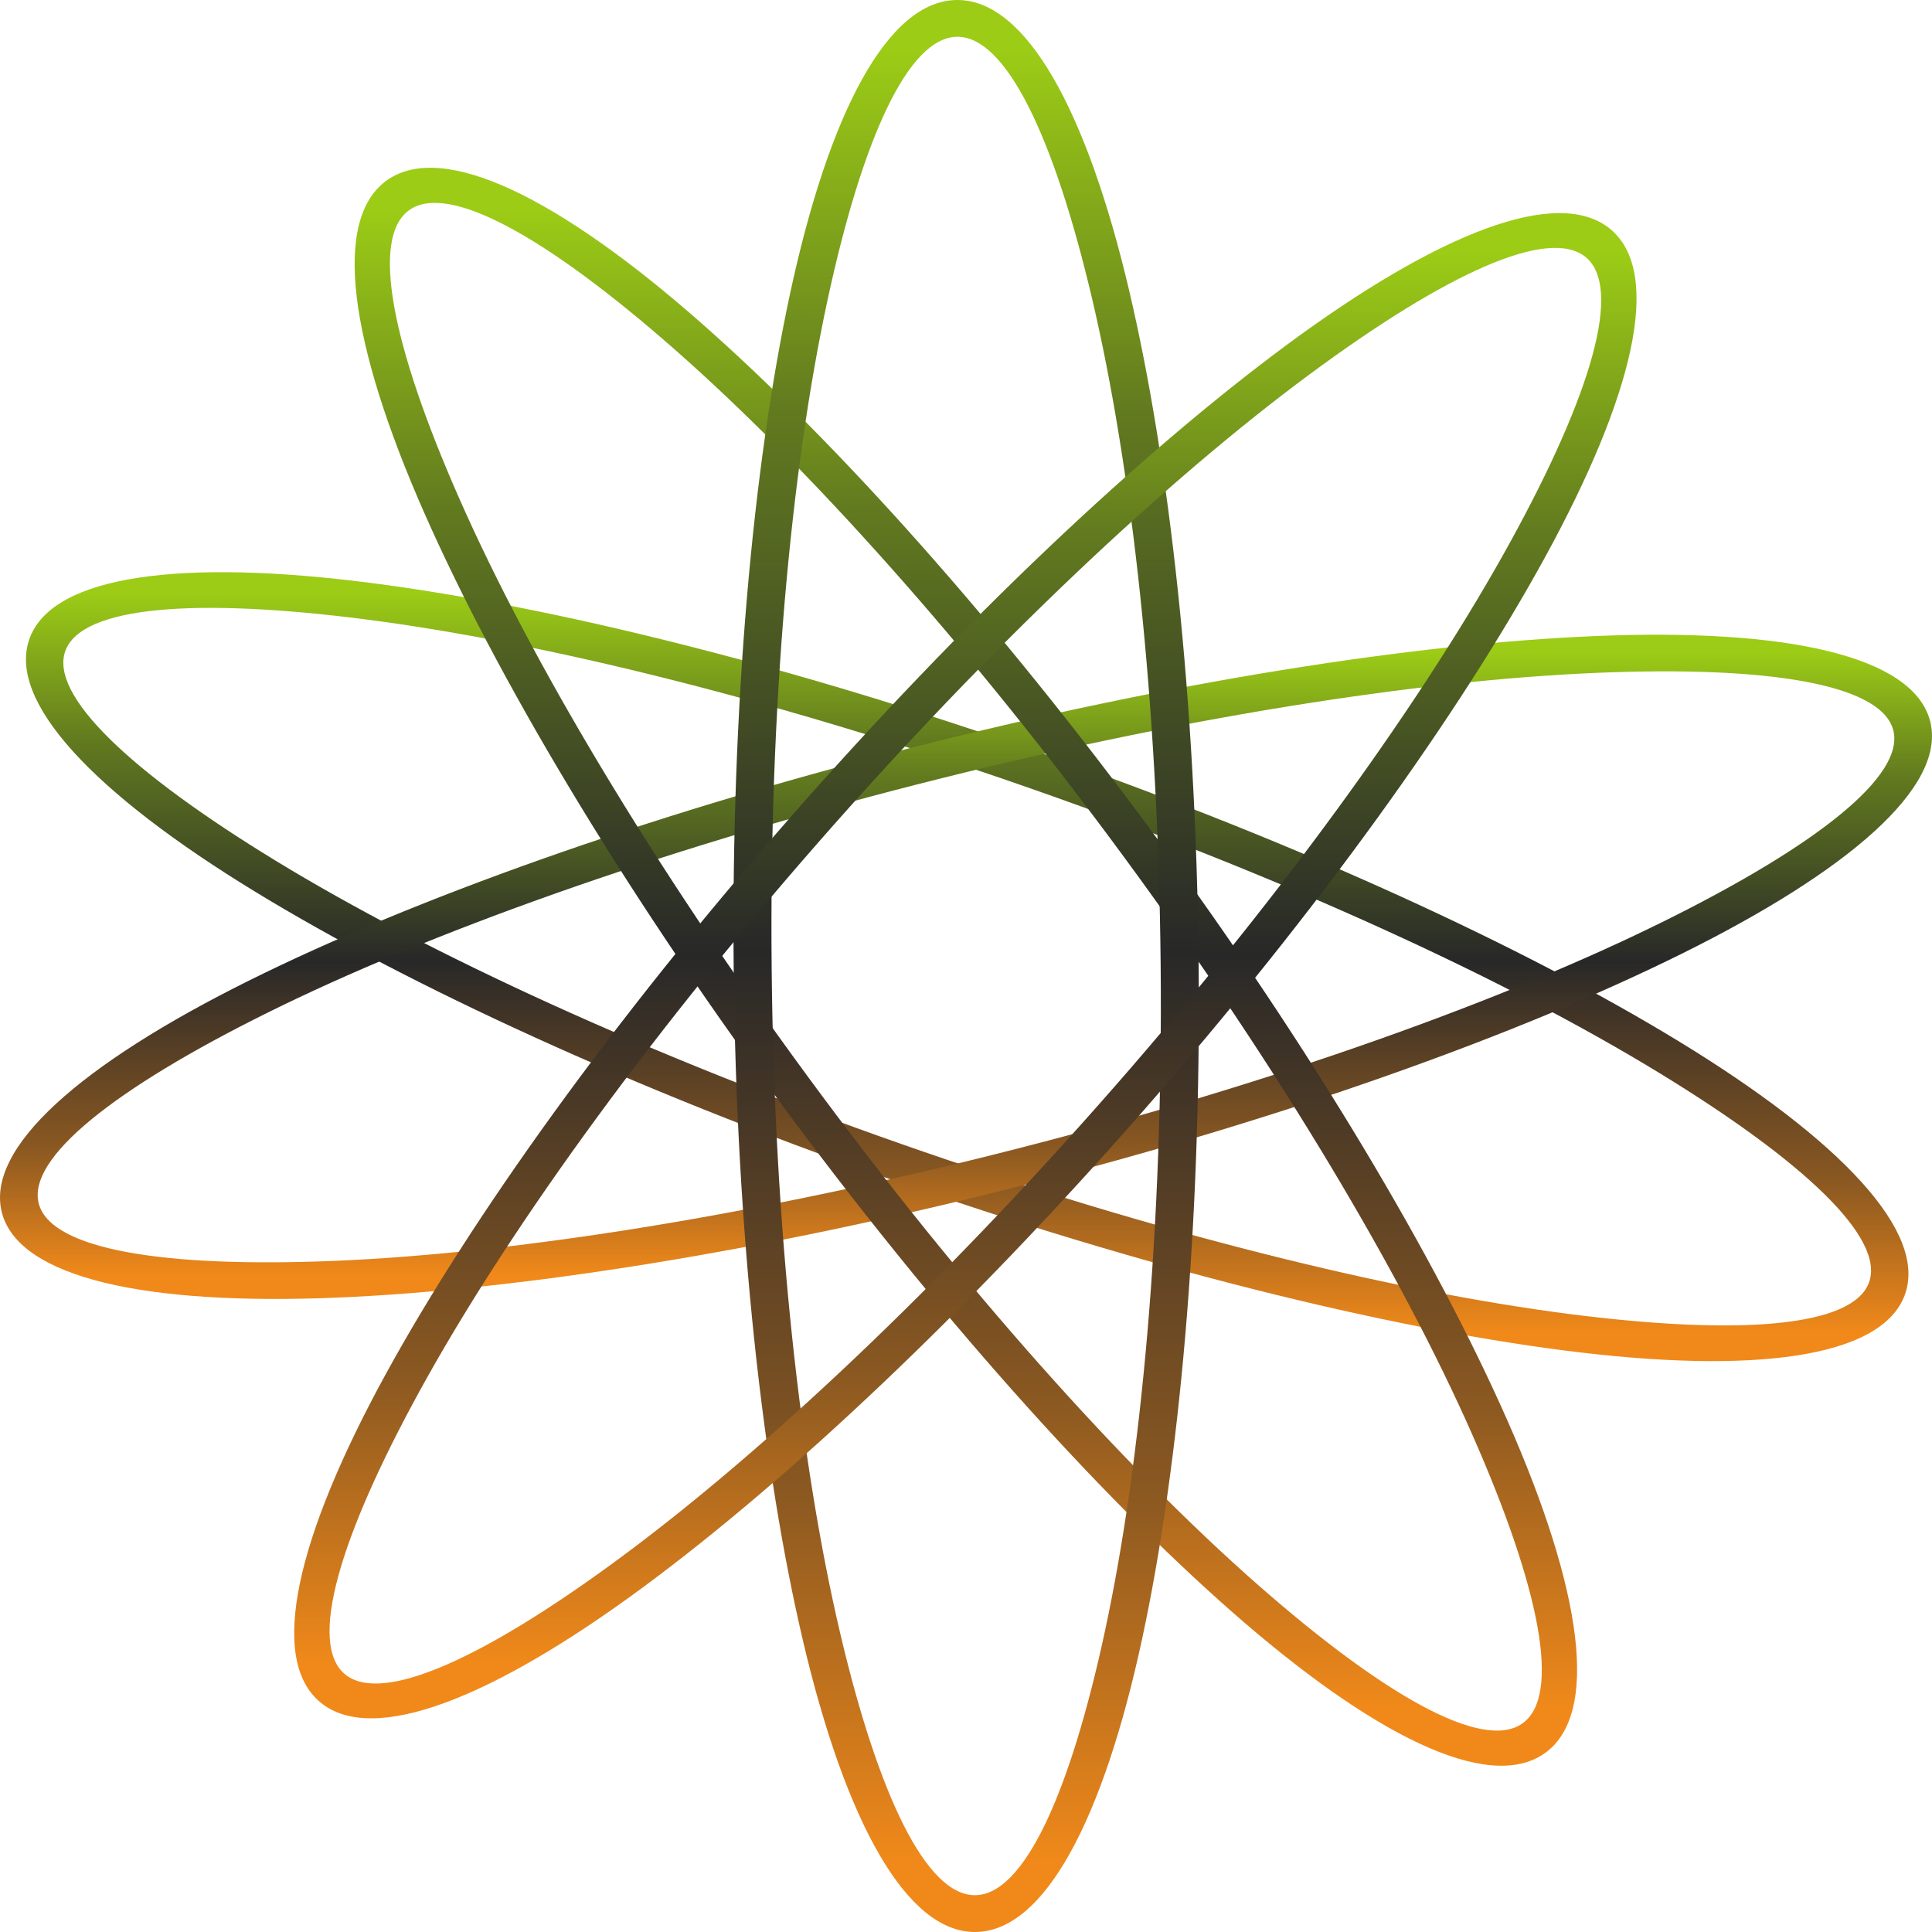 <svg width="96" height="96" viewBox="0 0 96 96" fill="none" xmlns="http://www.w3.org/2000/svg">
<path fill-rule="evenodd" clip-rule="evenodd" d="M44.13 58.56C31.448 54.116 20.363 48.998 12.694 44.318C4.68 39.428 0.308 34.837 1.477 31.705C2.646 28.575 9.036 27.757 18.422 28.965C27.41 30.122 39.309 33.061 51.99 37.505C64.671 41.949 75.756 47.067 83.425 51.747C91.438 56.637 95.811 61.228 94.642 64.36C93.474 67.49 87.084 68.308 77.698 67.1C68.71 65.943 56.811 63.005 44.13 58.56ZM13.7 42.77C21.263 47.385 32.218 52.439 44.773 56.84C57.329 61.241 69.085 64.146 77.942 65.287C86.399 66.375 92.042 65.944 92.866 63.736C93.69 61.529 89.637 57.7 82.419 53.296C74.856 48.681 63.901 43.626 51.346 39.225C38.791 34.825 27.035 31.919 18.178 30.779C9.721 29.69 4.077 30.121 3.252 32.329C2.429 34.536 6.482 38.365 13.7 42.77Z" fill="url(#paint0_linear_414_26)"/>
<path fill-rule="evenodd" clip-rule="evenodd" d="M50.947 58.867C37.909 62.2 25.788 64.101 16.732 64.478C7.271 64.873 0.979 63.507 0.103 60.287C-0.773 57.068 4.003 52.873 12.434 48.694C20.507 44.691 32.018 40.549 45.053 37.216L45.068 37.214L45.067 37.212C58.101 33.881 70.221 31.982 79.277 31.605C88.734 31.211 95.021 32.577 95.897 35.796L95.931 35.919V35.934C96.637 39.134 91.877 43.27 83.565 47.39C75.493 51.393 63.982 55.535 50.947 58.867H50.947ZM16.651 62.65C25.578 62.278 37.556 60.397 50.466 57.096C63.379 53.795 74.754 49.706 82.706 45.763C90.3 41.998 94.688 38.534 94.07 36.263C93.45 33.993 87.871 33.078 79.35 33.433C70.428 33.804 58.456 35.684 45.548 38.983L45.533 38.985L45.534 38.986C32.62 42.288 21.245 46.378 13.292 50.321C5.699 54.086 1.311 57.55 1.93 59.821C2.547 62.09 8.128 63.006 16.651 62.65H16.651Z" fill="url(#paint1_linear_414_26)"/>
<path fill-rule="evenodd" clip-rule="evenodd" d="M55.866 42.605C48.124 32.069 40.158 23.199 33.538 17.375C27.222 11.82 22.329 9.064 20.357 10.425C18.384 11.787 19.47 17.17 22.822 24.772C26.33 32.728 32.365 42.91 40.097 53.437L40.121 53.47C47.863 64.006 55.829 72.876 62.449 78.7C68.765 84.255 73.658 87.011 75.63 85.649C77.603 84.288 76.517 78.905 73.165 71.303C69.653 63.338 63.609 53.142 55.866 42.605H55.866ZM34.81 16.02C41.518 21.921 49.58 30.895 57.404 41.544C65.227 52.191 71.341 62.51 74.903 70.586C78.623 79.023 79.525 85.209 76.725 87.14C73.926 89.072 68.189 86.223 61.176 80.055C54.475 74.16 46.423 65.197 38.606 54.562L38.581 54.529C30.759 43.883 24.645 33.564 21.084 25.489C17.363 17.051 16.462 10.866 19.262 8.934C22.061 7.003 27.798 9.852 34.81 16.02V16.02Z" fill="url(#paint2_linear_414_26)"/>
<path fill-rule="evenodd" clip-rule="evenodd" d="M57.672 47.903C57.547 34.973 56.253 23.284 54.265 14.838C52.367 6.779 49.982 1.806 47.559 1.828C45.138 1.85 42.85 6.867 41.109 14.959C39.284 23.44 38.217 35.153 38.343 48.086L38.346 48.096H38.343C38.468 61.026 39.761 72.715 41.75 81.161C43.647 89.22 46.033 94.194 48.456 94.171C50.877 94.149 53.165 89.133 54.906 81.04C56.731 72.558 57.797 60.845 57.672 47.912L57.669 47.904L57.672 47.903ZM56.107 14.436C58.122 22.995 59.432 34.825 59.559 47.896L59.562 47.903L59.559 47.904C59.685 60.972 58.604 72.82 56.756 81.413C54.823 90.396 51.908 95.969 48.471 96C45.036 96.031 42.015 90.511 39.908 81.563C37.893 73.004 36.582 61.175 36.456 48.103L36.452 48.093H36.456C36.33 35.026 37.411 23.179 39.259 14.586C41.192 5.603 44.107 0.031 47.544 0C50.979 -0.031 54 5.488 56.107 14.436V14.436Z" fill="url(#paint3_linear_414_26)"/>
<path fill-rule="evenodd" clip-rule="evenodd" d="M56.78 55.228C48.056 65.194 39.239 73.476 32.036 78.808C24.511 84.379 18.546 86.748 15.926 84.595C13.304 82.439 14.742 76.349 19.186 68.246C23.438 60.494 30.431 50.714 39.157 40.745L39.159 40.742C47.882 30.776 56.699 22.495 63.901 17.164C71.426 11.593 77.391 9.224 80.011 11.378L80.07 11.428C82.61 13.627 81.162 19.683 76.754 27.721C72.505 35.47 65.516 45.246 56.794 55.212L56.78 55.228V55.228ZM30.89 77.353C37.991 72.095 46.702 63.91 55.337 54.045L55.352 54.029C63.98 44.169 70.889 34.509 75.083 26.861C79.084 19.564 80.636 14.293 78.791 12.776C76.942 11.257 71.826 13.601 65.048 18.619C57.947 23.876 49.237 32.06 40.602 41.925L40.6 41.928C31.967 51.791 25.054 61.456 20.858 69.106C16.854 76.406 15.301 81.679 17.147 83.197C18.995 84.715 24.111 82.371 30.89 77.353H30.89Z" fill="url(#paint4_linear_414_26)"/>
<defs>
<linearGradient id="paint0_linear_414_26" x1="36.414" y1="66.198" x2="36.419" y2="29.442" gradientUnits="userSpaceOnUse">
<stop stop-color="#F0891A"/>
<stop offset="0.2" stop-color="#8C5921"/>
<stop offset="0.502" stop-color="#282828"/>
<stop offset="0.8" stop-color="#627A1F"/>
<stop offset="1" stop-color="#9CCC16"/>
</linearGradient>
<linearGradient id="paint1_linear_414_26" x1="36.048" y1="63.336" x2="36.051" y2="32.389" gradientUnits="userSpaceOnUse">
<stop stop-color="#F0891A"/>
<stop offset="0.2" stop-color="#8C5921"/>
<stop offset="0.502" stop-color="#282828"/>
<stop offset="0.8" stop-color="#627A1F"/>
<stop offset="1" stop-color="#9CCC16"/>
</linearGradient>
<linearGradient id="paint2_linear_414_26" x1="40.431" y1="84.831" x2="40.461" y2="10.382" gradientUnits="userSpaceOnUse">
<stop stop-color="#F0891A"/>
<stop offset="0.2" stop-color="#8C5921"/>
<stop offset="0.502" stop-color="#282828"/>
<stop offset="0.8" stop-color="#627A1F"/>
<stop offset="1" stop-color="#9CCC16"/>
</linearGradient>
<linearGradient id="paint3_linear_414_26" x1="45.129" y1="92.485" x2="45.243" y2="2.473" gradientUnits="userSpaceOnUse">
<stop stop-color="#F0891A"/>
<stop offset="0.2" stop-color="#8C5921"/>
<stop offset="0.502" stop-color="#282828"/>
<stop offset="0.8" stop-color="#627A1F"/>
<stop offset="1" stop-color="#9CCC16"/>
</linearGradient>
<linearGradient id="paint4_linear_414_26" x1="39.664" y1="82.644" x2="39.688" y2="12.516" gradientUnits="userSpaceOnUse">
<stop stop-color="#F0891A"/>
<stop offset="0.2" stop-color="#8C5921"/>
<stop offset="0.502" stop-color="#282828"/>
<stop offset="0.8" stop-color="#627A1F"/>
<stop offset="1" stop-color="#9CCC16"/>
</linearGradient>
</defs>
</svg>
